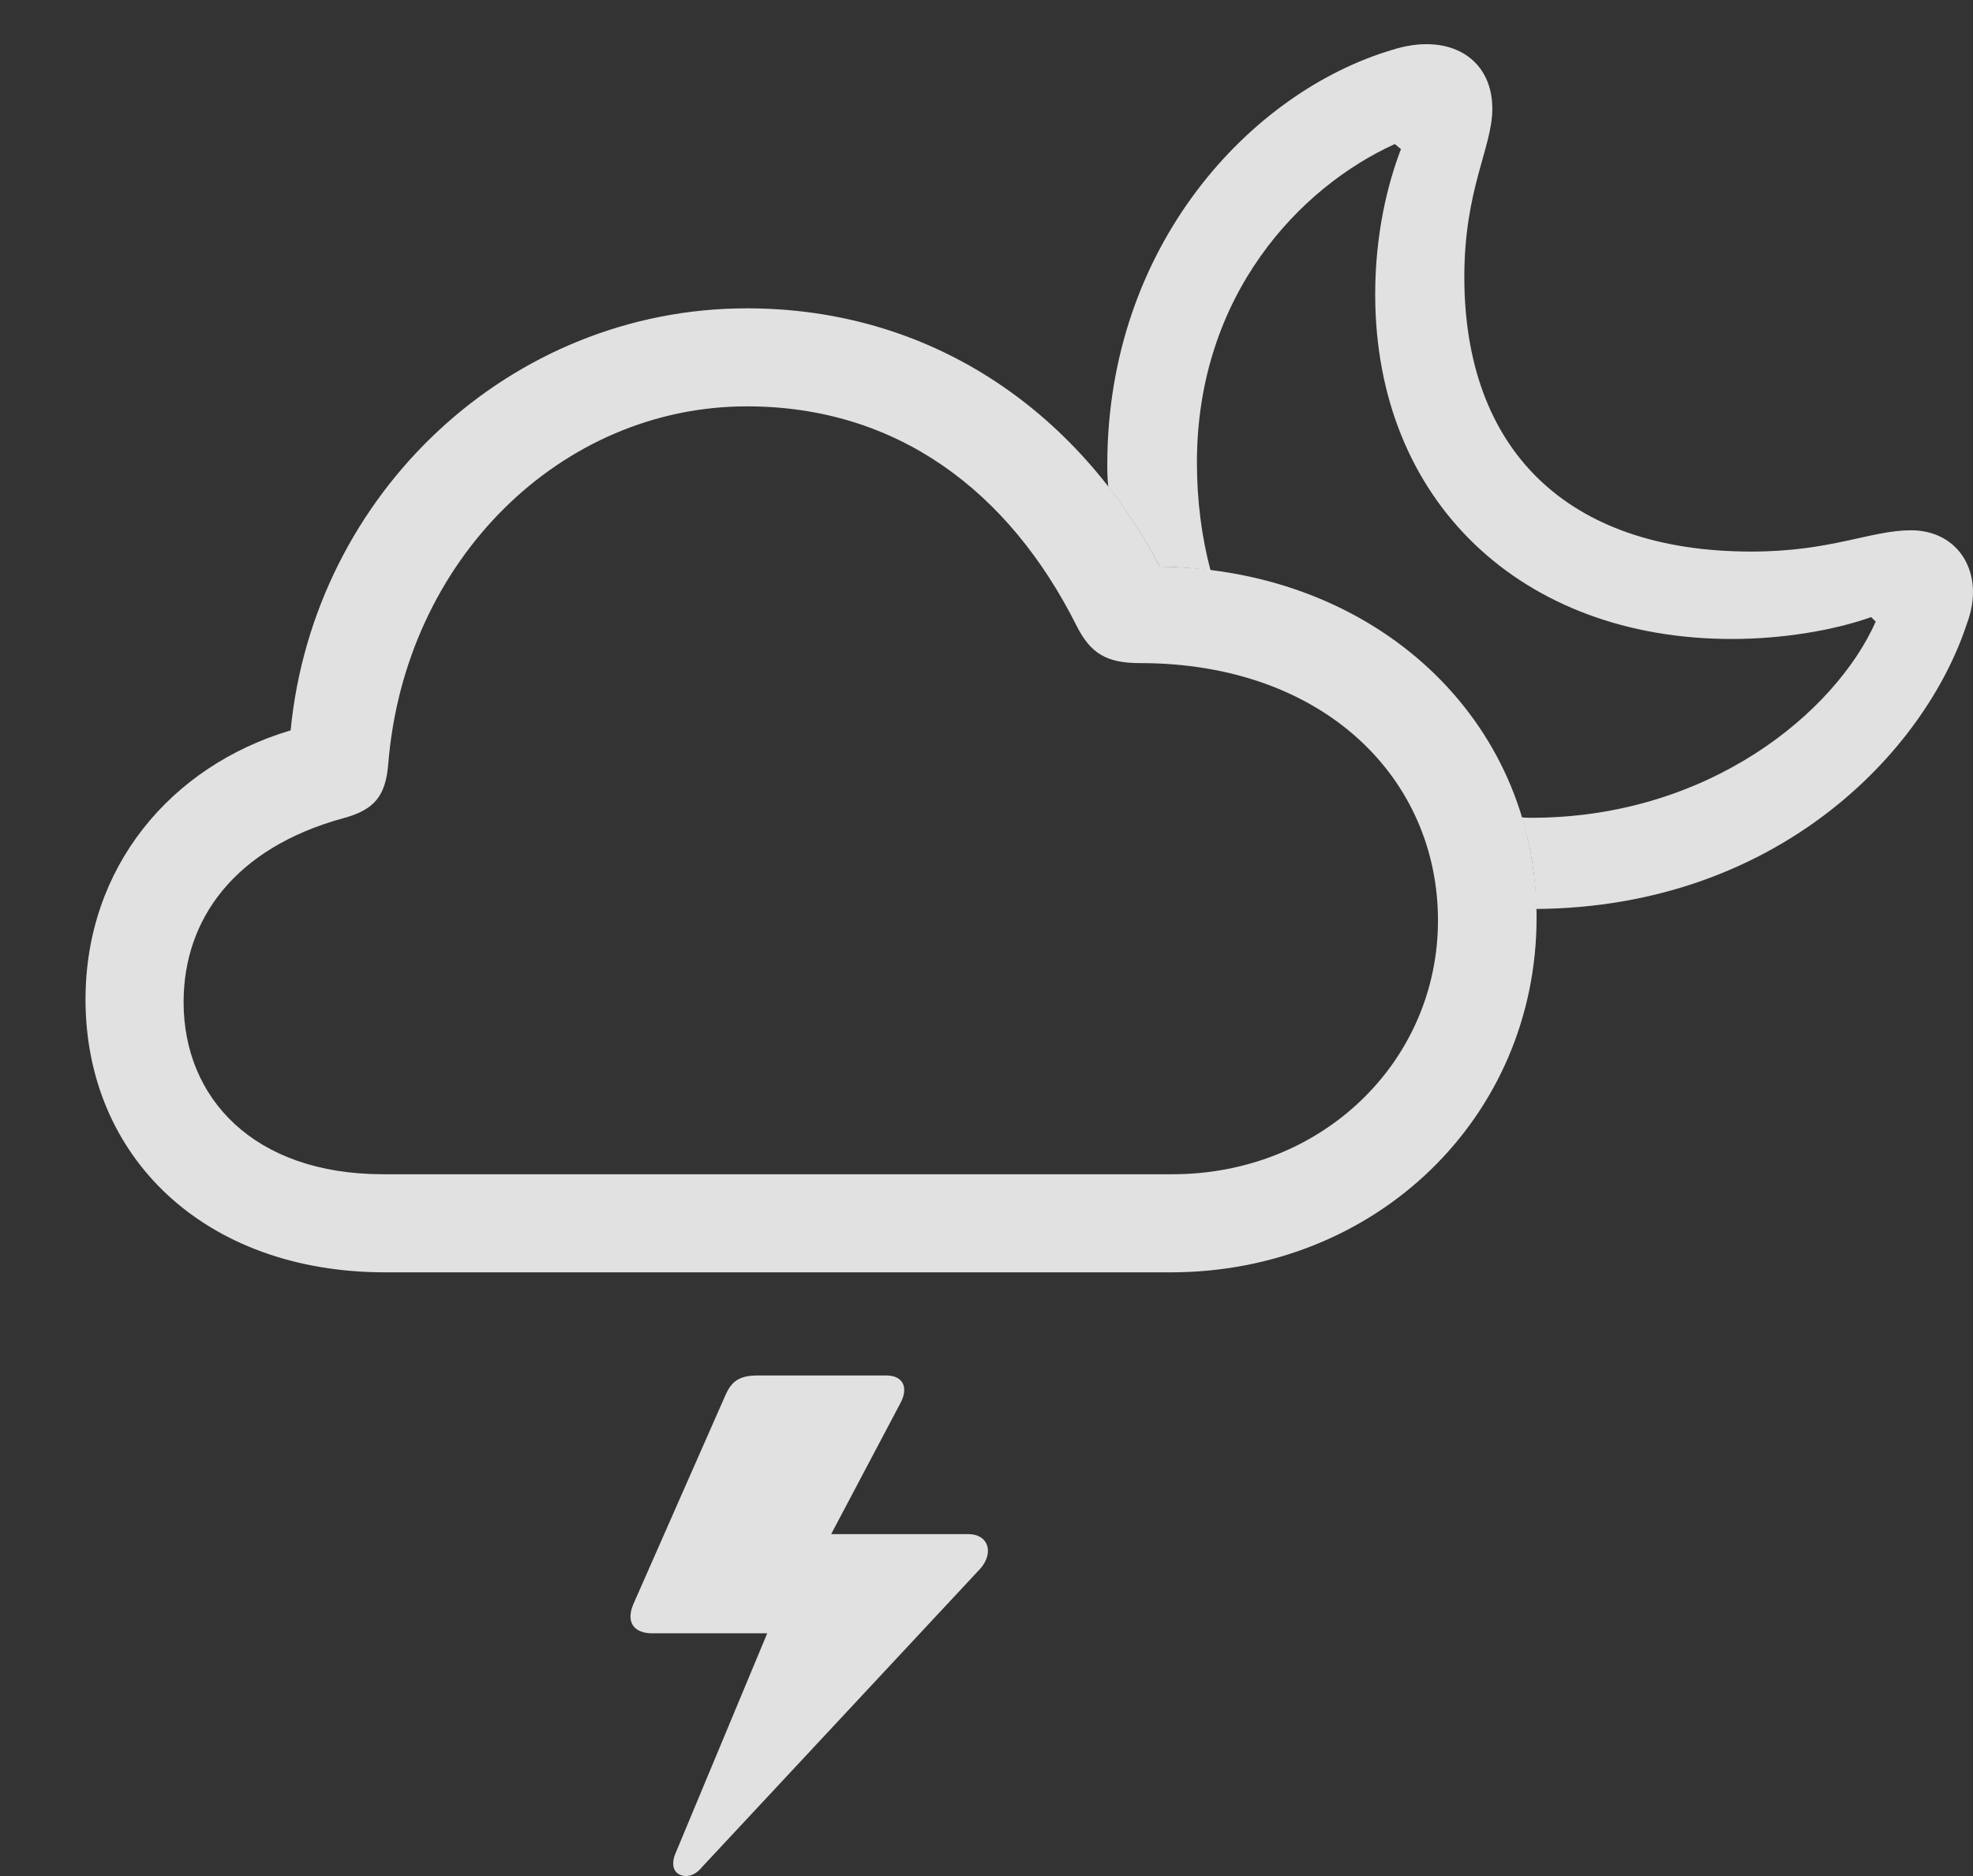 <?xml version="1.0" encoding="UTF-8"?>
<!--Generator: Apple Native CoreSVG 326-->
<!DOCTYPE svg
PUBLIC "-//W3C//DTD SVG 1.1//EN"
       "http://www.w3.org/Graphics/SVG/1.1/DTD/svg11.dtd">
<svg version="1.1" xmlns="http://www.w3.org/2000/svg" xmlns:xlink="http://www.w3.org/1999/xlink" viewBox="0 0 34.377 32.686">
 <rect x="0" y="0" width="34.377" height="32.686" fill="#333333" stroke="none"/>
 <g>
  <rect height="32.686" opacity="0" width="34.377" x="0" y="0"/>
  <path d="M15.69 24.444L14.482 26.729L16.871 26.729C17.223 26.729 17.32 27.051 17.086 27.325L12.232 32.53C12.115 32.676 11.969 32.715 11.852 32.666C11.734 32.618 11.695 32.481 11.764 32.305L13.368 28.457L11.363 28.457C11.051 28.457 10.904 28.272 11.031 27.959L12.623 24.346C12.73 24.092 12.848 23.965 13.199 23.965L15.445 23.965C15.729 23.965 15.836 24.17 15.69 24.444Z" fill="white" fill-opacity="0.85"/>
  <path d="M26.002 1.895C26.002 2.569 25.514 3.291 25.514 4.825C25.514 7.813 27.281 9.61 30.514 9.61C31.91 9.61 32.594 9.239 33.297 9.239C34.137 9.239 34.596 10 34.273 10.86C33.536 13.111 30.957 15.805 26.766 15.837C26.758 15.277 26.672 14.743 26.515 14.24C26.57 14.248 26.628 14.248 26.686 14.248C29.771 14.248 31.979 12.412 32.682 10.831L32.603 10.752C31.969 10.977 31.08 11.133 30.172 11.133C26.52 11.133 23.961 8.741 23.961 5.127C23.961 4.082 24.176 3.204 24.41 2.598L24.303 2.51C22.643 3.262 20.855 5.147 20.855 8.057C20.855 8.723 20.937 9.354 21.092 9.938C20.806 9.896 20.512 9.877 20.211 9.873C19.946 9.373 19.645 8.906 19.31 8.478C19.296 8.354 19.293 8.226 19.293 8.096C19.293 4.278 21.793 1.602 24.254 0.87C25.23 0.557 26.002 0.997 26.002 1.895Z" fill="white" fill-opacity="0.85"/>
  <path d="M6.715 22.168L20.396 22.168C23.98 22.168 26.773 19.463 26.773 15.987C26.773 12.52 23.951 9.913 20.211 9.873C18.746 7.1 16.168 5.372 13.014 5.372C8.893 5.372 5.465 8.594 5.064 12.725C2.965 13.35 1.49 15.118 1.49 17.413C1.49 20.147 3.551 22.168 6.715 22.168ZM6.676 20.459C4.42 20.459 3.199 19.131 3.199 17.461C3.199 16.006 4.098 14.776 5.973 14.258C6.52 14.112 6.715 13.877 6.764 13.321C7.047 9.747 9.781 7.08 13.014 7.08C15.621 7.08 17.574 8.545 18.756 10.899C19 11.387 19.283 11.553 19.859 11.553C23.092 11.553 25.055 13.584 25.055 16.036C25.055 18.487 23.043 20.459 20.426 20.459Z" fill="white" fill-opacity="0.85"/>
 </g>
</svg>
